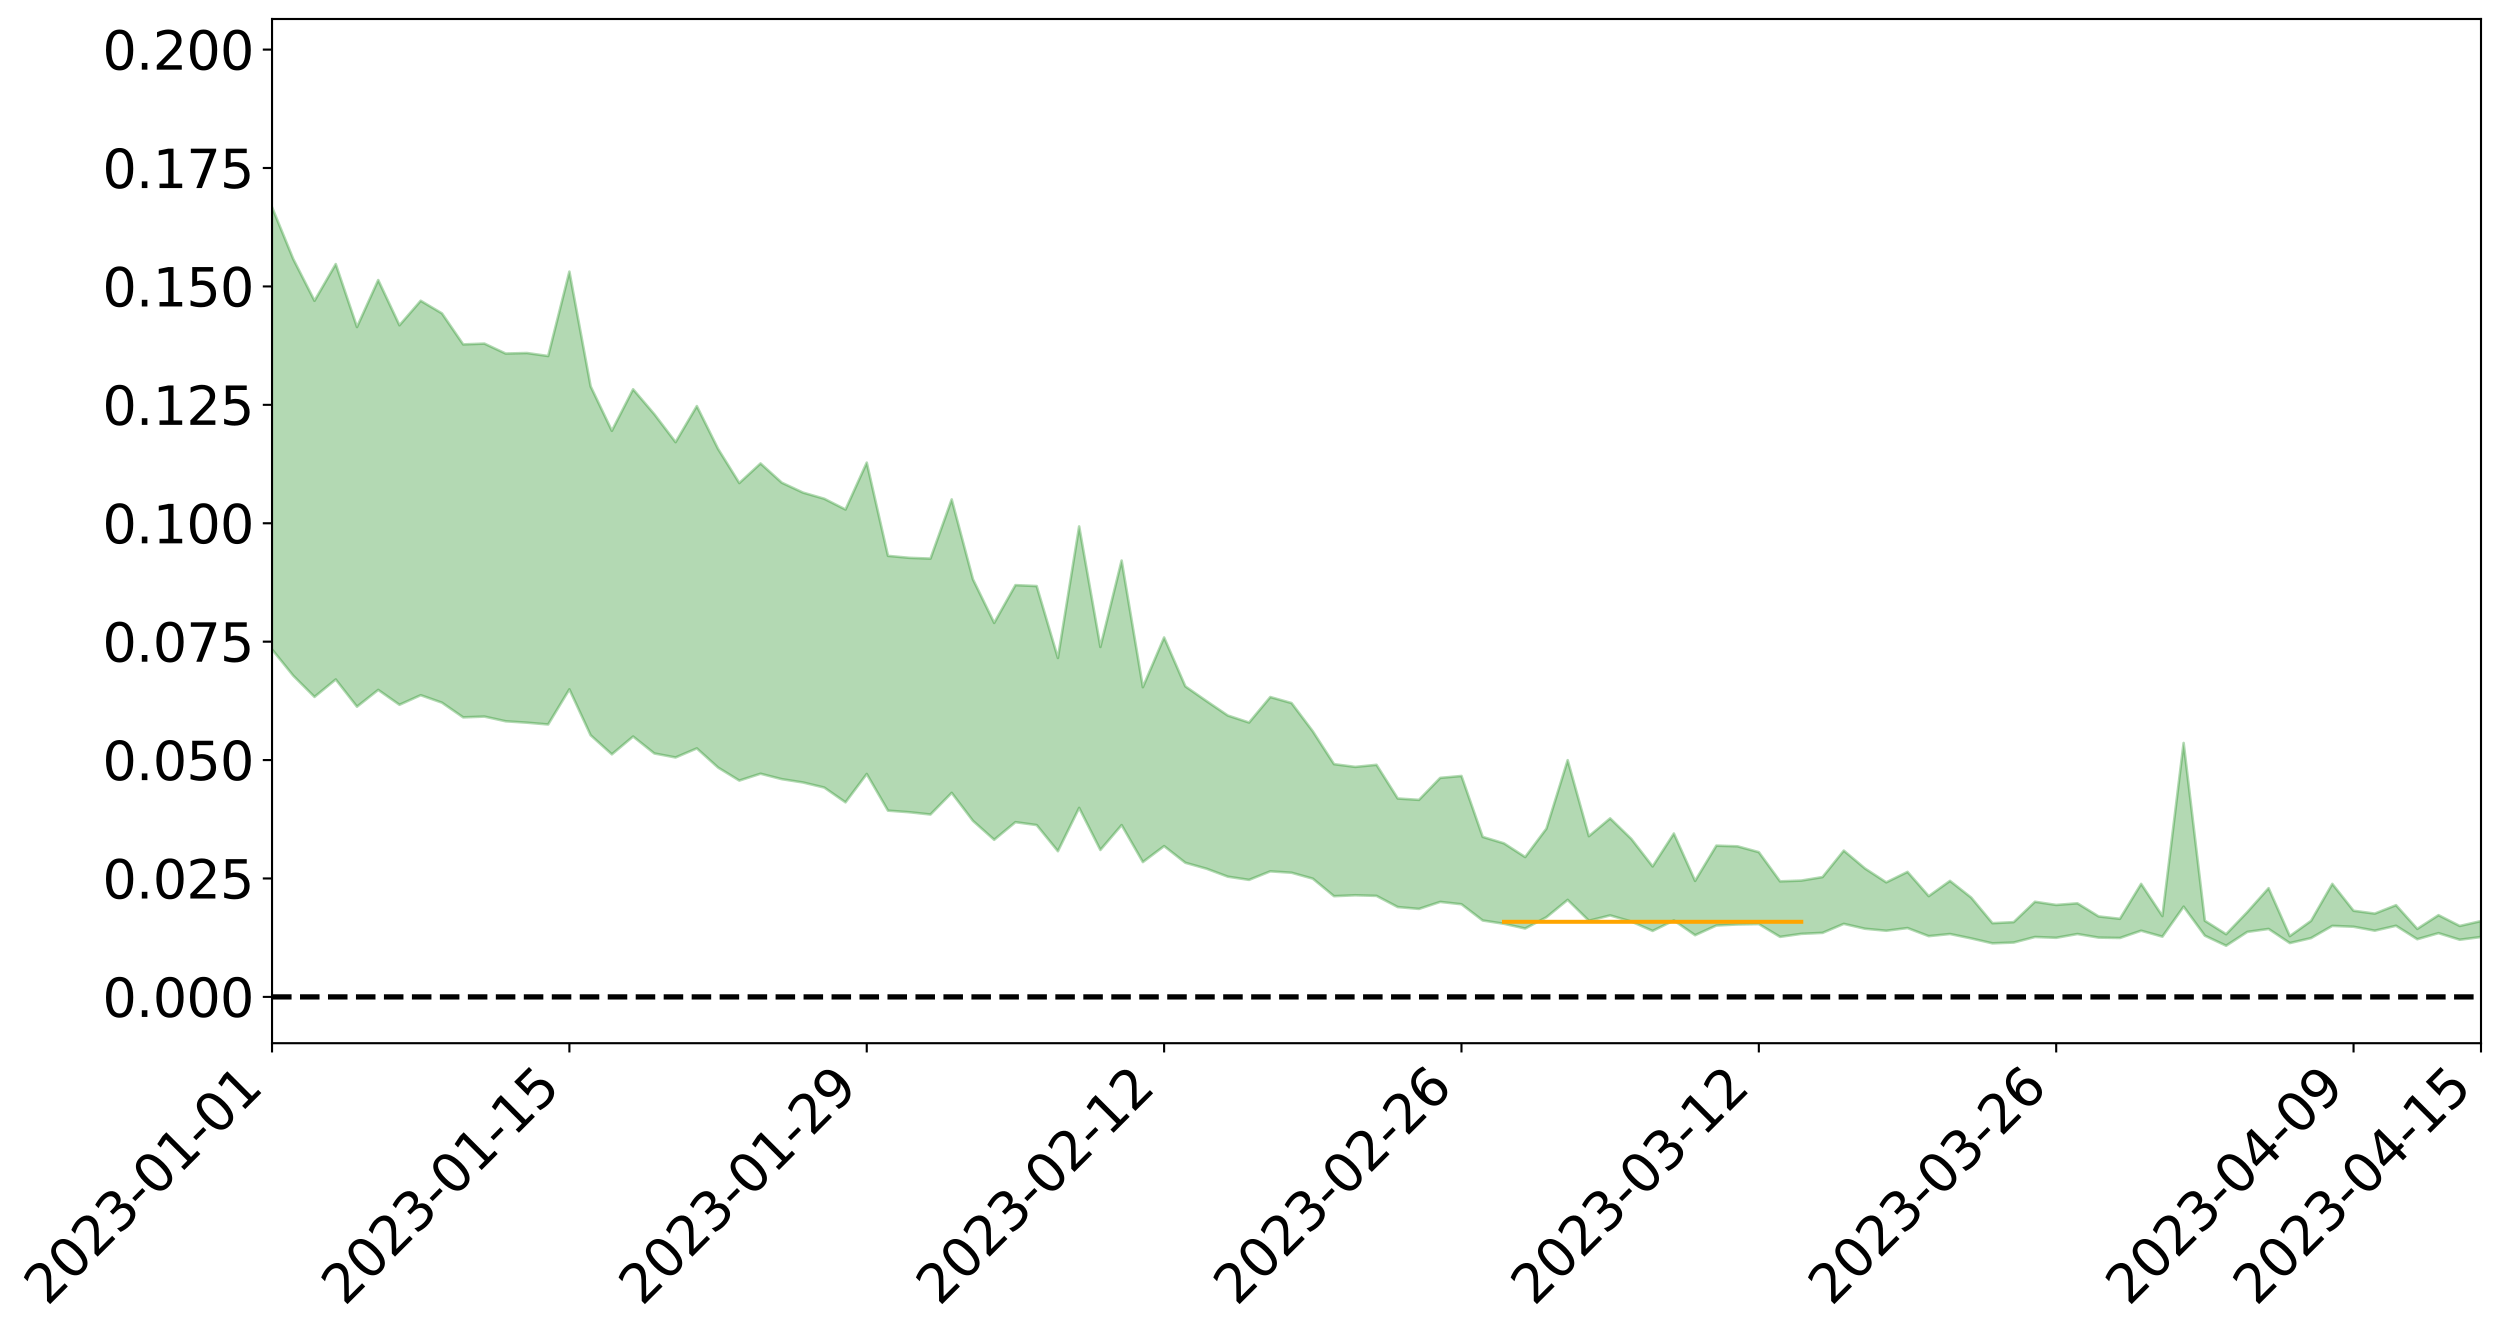 <?xml version="1.0" encoding="utf-8" standalone="no"?>
<!DOCTYPE svg PUBLIC "-//W3C//DTD SVG 1.1//EN"
  "http://www.w3.org/Graphics/SVG/1.1/DTD/svg11.dtd">
<svg xmlns:xlink="http://www.w3.org/1999/xlink" width="947.275pt" height="505.355pt" viewBox="0 0 947.275 505.355" xmlns="http://www.w3.org/2000/svg" version="1.1">
 <defs>
  <style type="text/css">*{stroke-linejoin: round; stroke-linecap: butt}</style>
 </defs>
 <g id="figure_1">
  <g id="patch_1">
   <path d="M 0 505.355 
L 947.275 505.355 
L 947.275 -0 
L 0 -0 
z
" style="fill: #ffffff"/>
  </g>
  <g id="axes_1">
   <g id="patch_2">
    <path d="M 103.075 395.28 
L 940.075 395.28 
L 940.075 7.2 
L 103.075 7.2 
z
" style="fill: #ffffff"/>
   </g>
   <g id="PolyCollection_1">
    <path d="M -4315.319 377.619 
L -4315.319 377.64 
L -4307.271 377.523 
L -4299.223 377.423 
L -4291.175 377.3 
L -4283.127 377.226 
L -4275.079 377.137 
L -4267.031 377.033 
L -4258.983 376.931 
L -4250.935 376.836 
L -4242.887 376.754 
L -4234.839 376.658 
L -4226.791 376.557 
L -4218.742 376.459 
L -4210.694 376.336 
L -4202.646 376.236 
L -4194.598 376.117 
L -4186.55 376.017 
L -4178.502 375.878 
L -4170.454 375.766 
L -4162.406 375.658 
L -4154.358 375.529 
L -4146.31 375.404 
L -4138.262 375.282 
L -4130.214 375.133 
L -4122.166 375.004 
L -4114.117 374.852 
L -4106.069 374.698 
L -4098.021 374.527 
L -4089.973 374.351 
L -4081.925 374.181 
L -4073.877 373.981 
L -4065.829 373.754 
L -4057.781 373.555 
L -4049.733 373.328 
L -4041.685 373.067 
L -4033.637 372.826 
L -4025.589 372.542 
L -4017.541 372.254 
L -4009.492 371.958 
L -4001.444 371.645 
L -3993.396 371.297 
L -3985.348 370.927 
L -3977.3 370.534 
L -3969.252 370.158 
L -3961.204 369.712 
L -3953.156 369.292 
L -3945.108 368.844 
L -3937.06 368.396 
L -3929.012 367.912 
L -3920.964 367.385 
L -3912.916 366.904 
L -3904.867 366.364 
L -3896.819 365.804 
L -3888.771 365.259 
L -3880.723 364.721 
L -3872.675 364.134 
L -3864.627 363.541 
L -3856.579 362.95 
L -3848.531 362.334 
L -3840.483 361.71 
L -3832.435 361.09 
L -3824.387 360.447 
L -3816.339 359.804 
L -3808.291 359.173 
L -3800.242 358.514 
L -3792.194 357.804 
L -3784.146 357.119 
L -3776.098 356.436 
L -3768.05 355.766 
L -3760.002 355.065 
L -3751.954 354.382 
L -3743.906 353.685 
L -3735.858 353.063 
L -3727.81 352.317 
L -3719.762 351.679 
L -3711.714 350.973 
L -3703.666 350.303 
L -3695.617 349.595 
L -3687.569 348.972 
L -3679.521 348.254 
L -3671.473 347.582 
L -3663.425 346.952 
L -3655.377 346.265 
L -3647.329 345.628 
L -3639.281 344.958 
L -3631.233 344.273 
L -3623.185 343.615 
L -3615.137 342.985 
L -3607.089 342.3 
L -3599.041 341.644 
L -3590.992 340.971 
L -3582.944 340.315 
L -3574.896 339.683 
L -3566.848 339.031 
L -3558.8 338.372 
L -3550.752 337.783 
L -3542.704 337.107 
L -3534.656 336.462 
L -3526.608 335.827 
L -3518.56 335.19 
L -3510.512 334.555 
L -3502.464 333.909 
L -3494.416 333.295 
L -3486.367 332.654 
L -3478.319 331.995 
L -3470.271 331.327 
L -3462.223 330.651 
L -3454.175 330.021 
L -3446.127 329.323 
L -3438.079 328.576 
L -3430.031 327.877 
L -3421.983 327.138 
L -3413.935 326.387 
L -3405.887 325.591 
L -3397.839 324.781 
L -3389.791 324.032 
L -3381.742 323.172 
L -3373.694 322.357 
L -3365.646 321.478 
L -3357.598 320.674 
L -3349.55 319.722 
L -3341.502 318.79 
L -3333.454 317.887 
L -3325.406 316.967 
L -3317.358 316.019 
L -3309.31 315.026 
L -3301.262 314.1 
L -3293.214 313.032 
L -3285.166 312.101 
L -3277.117 311.002 
L -3269.069 309.941 
L -3261.021 308.906 
L -3252.973 307.917 
L -3244.925 306.755 
L -3236.877 305.711 
L -3228.829 304.369 
L -3220.781 303.225 
L -3212.733 302.164 
L -3204.685 300.959 
L -3196.637 299.724 
L -3188.589 298.292 
L -3180.541 296.956 
L -3172.492 295.856 
L -3164.444 294.074 
L -3156.396 292.661 
L -3148.348 291.218 
L -3140.3 289.721 
L -3132.252 288.009 
L -3124.204 286.407 
L -3116.156 285.223 
L -3108.108 283.692 
L -3100.06 281.124 
L -3092.012 278.984 
L -3083.964 277.434 
L -3075.916 275.251 
L -3067.867 273.464 
L -3059.819 271.926 
L -3051.771 269.536 
L -3043.723 266.805 
L -3035.675 264.979 
L -3027.627 263.859 
L -3019.579 261.604 
L -3011.531 260.67 
L -3003.483 259.093 
L -2995.435 256.642 
L -2987.387 256.336 
L -2979.339 256.935 
L -2971.291 258.914 
L -2963.242 256.664 
L -2955.194 261.436 
L -2947.146 262.565 
L -2939.098 256.358 
L -2931.05 258.219 
L -2923.002 261.075 
L -2914.954 259.495 
L -2906.906 259.214 
L -2898.858 271.208 
L -2890.81 288.22 
L -2882.762 296.676 
L -2874.714 278.235 
L -2866.666 287.7 
L -2858.617 300.087 
L -2850.569 299.325 
L -2842.521 324.527 
L -2834.473 321.003 
L -2826.425 313.194 
L -2818.377 293.966 
L -2810.329 311.888 
L -2802.281 322.622 
L -2794.233 317.998 
L -2786.185 320.719 
L -2778.137 330.827 
L -2770.089 329.347 
L -2762.041 320.419 
L -2753.992 331.367 
L -2745.944 333.433 
L -2737.896 329.347 
L -2729.848 336.238 
L -2721.8 338.664 
L -2713.752 337.824 
L -2705.704 335.543 
L -2697.656 337.703 
L -2689.608 335.192 
L -2681.56 335.245 
L -2673.512 337.293 
L -2665.464 335.068 
L -2657.416 335.991 
L -2649.367 335.897 
L -2641.319 334.068 
L -2633.271 334.532 
L -2625.223 331.966 
L -2617.175 331.978 
L -2609.127 332.501 
L -2601.079 332.392 
L -2593.031 331.067 
L -2584.983 329.915 
L -2576.935 329.519 
L -2568.887 328.265 
L -2560.839 327.951 
L -2552.791 327.604 
L -2544.742 325.781 
L -2536.694 326.444 
L -2528.646 325.2 
L -2520.598 324.593 
L -2512.55 324.501 
L -2504.502 323.289 
L -2496.454 322.901 
L -2488.406 323.159 
L -2480.358 323.655 
L -2472.31 321.764 
L -2464.262 321.36 
L -2456.214 320.675 
L -2448.166 323.67 
L -2440.117 323.654 
L -2432.069 324.762 
L -2424.021 321.73 
L -2415.973 319.831 
L -2407.925 320.329 
L -2399.877 322.293 
L -2391.829 322.564 
L -2383.781 318.92 
L -2375.733 321.875 
L -2367.685 321.058 
L -2359.637 320.503 
L -2351.589 318.795 
L -2343.541 320.086 
L -2335.492 319.234 
L -2327.444 319.94 
L -2319.396 318.819 
L -2311.348 317.923 
L -2303.3 316.348 
L -2295.252 315.57 
L -2287.204 314.857 
L -2279.156 313.896 
L -2271.108 313.652 
L -2263.06 312.764 
L -2255.012 311.817 
L -2246.964 309.379 
L -2238.916 307.517 
L -2230.867 306.66 
L -2222.819 304.632 
L -2214.771 304.204 
L -2206.723 302.427 
L -2198.675 299.827 
L -2190.627 297.653 
L -2182.579 296.003 
L -2174.531 293.313 
L -2166.483 291.655 
L -2158.435 289.258 
L -2150.387 287.138 
L -2142.339 284.479 
L -2134.291 282.285 
L -2126.242 279.311 
L -2118.194 276.966 
L -2110.146 274.42 
L -2102.098 271.15 
L -2094.05 268.165 
L -2086.002 265.942 
L -2077.954 263.384 
L -2069.906 260.19 
L -2061.858 257.664 
L -2053.81 254.586 
L -2045.762 250.16 
L -2037.714 248.405 
L -2029.666 244.823 
L -2021.617 242.03 
L -2013.569 238.875 
L -2005.521 235.41 
L -1997.473 231.864 
L -1989.425 228.632 
L -1981.377 224.263 
L -1973.329 221.702 
L -1965.281 217.634 
L -1957.233 215.065 
L -1949.185 210.903 
L -1941.137 206.869 
L -1933.089 203.201 
L -1925.041 200.289 
L -1916.992 195.476 
L -1908.944 192.231 
L -1900.896 188.154 
L -1892.848 184.848 
L -1884.8 180.542 
L -1876.752 176.772 
L -1868.704 176.342 
L -1860.656 168.882 
L -1852.608 167.755 
L -1844.56 163.235 
L -1836.512 160.124 
L -1828.464 156.448 
L -1820.416 152.519 
L -1812.367 148.962 
L -1804.319 145.522 
L -1796.271 142.275 
L -1788.223 139.004 
L -1780.175 141.352 
L -1772.127 131.851 
L -1764.079 129.394 
L -1756.031 136.95 
L -1747.983 125.479 
L -1739.935 127.206 
L -1731.887 125.787 
L -1723.839 119.714 
L -1715.791 120.527 
L -1707.742 126.05 
L -1699.694 121.629 
L -1691.646 119.476 
L -1683.598 122.875 
L -1675.55 121.508 
L -1667.502 123.698 
L -1659.454 126.97 
L -1651.406 131.928 
L -1643.358 144.818 
L -1635.31 141.506 
L -1627.262 148.345 
L -1619.214 153.946 
L -1611.166 156.804 
L -1603.117 164.005 
L -1595.069 168.442 
L -1587.021 159.062 
L -1578.973 167.448 
L -1570.925 178.918 
L -1562.877 184.516 
L -1554.829 187.602 
L -1546.781 207.055 
L -1538.733 208.438 
L -1530.685 213.586 
L -1522.637 211.932 
L -1514.589 228.3 
L -1506.541 222.928 
L -1498.492 219.775 
L -1490.444 233.715 
L -1482.396 243.542 
L -1474.348 242.412 
L -1466.3 248.138 
L -1458.252 249.819 
L -1450.204 249.91 
L -1442.156 249.631 
L -1434.108 252.668 
L -1426.06 254.257 
L -1418.012 264.285 
L -1409.964 258.699 
L -1401.916 267.383 
L -1393.867 265.047 
L -1385.819 263.518 
L -1377.771 266.838 
L -1369.723 269.758 
L -1361.675 265.317 
L -1353.627 267.005 
L -1345.579 266.796 
L -1337.531 271.332 
L -1329.483 268.554 
L -1321.435 267.056 
L -1313.387 268.078 
L -1305.339 270.035 
L -1297.291 268.467 
L -1289.242 265.705 
L -1281.194 266.581 
L -1273.146 262.579 
L -1265.098 262.494 
L -1257.05 267.856 
L -1249.002 267.009 
L -1240.954 263.187 
L -1232.906 261.839 
L -1224.858 261.673 
L -1216.81 257.553 
L -1208.762 257.844 
L -1200.714 257.246 
L -1192.666 255.896 
L -1184.617 254.336 
L -1176.569 251.532 
L -1168.521 252.23 
L -1160.473 250.142 
L -1152.425 249.21 
L -1144.377 247.816 
L -1136.329 247.311 
L -1128.281 245.026 
L -1120.233 241.38 
L -1112.185 240.672 
L -1104.137 237.618 
L -1096.089 233.476 
L -1088.041 235.584 
L -1079.992 230.157 
L -1071.944 231.706 
L -1063.896 230.284 
L -1055.848 230.156 
L -1047.8 226.538 
L -1039.752 225.862 
L -1031.704 224.972 
L -1023.656 220.629 
L -1015.608 221.204 
L -1007.56 220.463 
L -999.512 219.919 
L -991.464 217.676 
L -983.416 218.189 
L -975.367 215.911 
L -967.319 213.736 
L -959.271 210.51 
L -951.223 209.266 
L -943.175 208.346 
L -935.127 206.029 
L -927.079 206.041 
L -919.031 204.774 
L -910.983 202.704 
L -902.935 202.511 
L -894.887 200.218 
L -886.839 201.67 
L -878.791 200.013 
L -870.742 199.853 
L -862.694 197.096 
L -854.646 193.42 
L -846.598 196.157 
L -838.55 195.861 
L -830.502 194.541 
L -822.454 193.187 
L -814.406 190.595 
L -806.358 189.878 
L -798.31 188.387 
L -790.262 188.429 
L -782.214 187.778 
L -774.166 185.332 
L -766.117 181.926 
L -758.069 186.023 
L -750.021 184.878 
L -741.973 181.976 
L -733.925 183.608 
L -725.877 178.53 
L -717.829 179.015 
L -709.781 179.214 
L -701.733 175.739 
L -693.685 181.346 
L -685.637 175.501 
L -677.589 172.477 
L -669.541 176.111 
L -661.492 177.019 
L -653.444 175.092 
L -645.396 176.449 
L -637.348 173.72 
L -629.3 178.749 
L -621.252 176.057 
L -613.204 177.025 
L -605.156 173.445 
L -597.108 170.23 
L -589.06 174.136 
L -581.012 181.21 
L -572.964 172.988 
L -564.916 173.367 
L -556.867 170.251 
L -548.819 171.622 
L -540.771 171.149 
L -532.723 169.199 
L -524.675 168.432 
L -516.627 171.856 
L -508.579 169.988 
L -500.531 173.117 
L -492.483 173.665 
L -484.435 164.374 
L -476.387 168.158 
L -468.339 168.448 
L -460.291 169.067 
L -452.242 169.621 
L -444.194 175.535 
L -436.146 177.895 
L -428.098 177.625 
L -420.05 184.152 
L -412.002 194.967 
L -403.954 182.096 
L -395.906 181.95 
L -387.858 182.227 
L -379.81 186.514 
L -371.762 187.502 
L -363.714 187.48 
L -355.666 196.795 
L -347.617 200.232 
L -339.569 189.653 
L -331.521 199.242 
L -323.473 194.526 
L -315.425 191.597 
L -307.377 203.255 
L -299.329 200.956 
L -291.281 208.498 
L -283.233 206.232 
L -275.185 201.177 
L -267.137 205.918 
L -259.089 205.959 
L -251.041 210.637 
L -242.992 207.77 
L -234.944 215.456 
L -226.896 210.025 
L -218.848 214.112 
L -210.8 213.346 
L -202.752 217.841 
L -194.704 210.74 
L -186.656 218.459 
L -178.608 218.094 
L -170.56 223.393 
L -162.512 226.223 
L -154.464 226.313 
L -146.416 225.037 
L -138.367 228.472 
L -130.319 231.058 
L -122.271 228.871 
L -114.223 228.094 
L -106.175 231.118 
L -98.127 233.876 
L -90.079 229.291 
L -82.031 226.669 
L -73.983 237.368 
L -65.935 242.264 
L -57.887 231.434 
L -49.839 234.691 
L -41.791 236.344 
L -33.742 237.172 
L -25.694 242.685 
L -17.646 242.03 
L -9.598 239.842 
L -1.55 242.26 
L 6.498 242.942 
L 14.546 237.12 
L 22.594 240.121 
L 30.642 238.328 
L 38.69 246.484 
L 46.738 256.521 
L 54.786 255.136 
L 62.834 247.256 
L 70.883 246.443 
L 78.931 247.566 
L 86.979 247.985 
L 95.027 255.458 
L 103.075 246.065 
L 111.123 256.034 
L 119.171 264.06 
L 127.219 257.456 
L 135.267 267.769 
L 143.315 261.41 
L 151.363 267.048 
L 159.411 263.417 
L 167.459 266.245 
L 175.508 271.815 
L 183.556 271.514 
L 191.604 273.295 
L 199.652 273.824 
L 207.7 274.505 
L 215.748 261.193 
L 223.796 278.579 
L 231.844 285.822 
L 239.892 279.072 
L 247.94 285.486 
L 255.988 287.009 
L 264.036 283.57 
L 272.084 290.828 
L 280.133 295.766 
L 288.181 293.169 
L 296.229 295.229 
L 304.277 296.486 
L 312.325 298.413 
L 320.373 304.01 
L 328.421 293.272 
L 336.469 307.155 
L 344.517 307.75 
L 352.565 308.618 
L 360.613 300.427 
L 368.661 311.028 
L 376.709 318.195 
L 384.758 311.527 
L 392.806 312.625 
L 400.854 322.525 
L 408.902 306.119 
L 416.95 322.055 
L 424.998 312.634 
L 433.046 326.642 
L 441.094 320.599 
L 449.142 326.911 
L 457.19 329.17 
L 465.238 332.179 
L 473.286 333.394 
L 481.334 330.16 
L 489.383 330.68 
L 497.431 332.925 
L 505.479 339.572 
L 513.527 339.225 
L 521.575 339.455 
L 529.623 343.687 
L 537.671 344.389 
L 545.719 341.737 
L 553.767 342.63 
L 561.815 348.777 
L 569.863 350.02 
L 577.911 351.819 
L 585.959 347.548 
L 594.008 340.973 
L 602.056 348.881 
L 610.104 346.852 
L 618.152 349.187 
L 626.2 352.735 
L 634.248 348.766 
L 642.296 354.358 
L 650.344 350.679 
L 658.392 350.284 
L 666.44 350.136 
L 674.488 354.985 
L 682.536 353.846 
L 690.584 353.47 
L 698.633 350.055 
L 706.681 351.91 
L 714.729 352.661 
L 722.777 351.646 
L 730.825 354.713 
L 738.873 353.906 
L 746.921 355.577 
L 754.969 357.436 
L 763.017 357.134 
L 771.065 355.032 
L 779.113 355.338 
L 787.161 353.91 
L 795.209 355.265 
L 803.258 355.411 
L 811.306 352.652 
L 819.354 354.912 
L 827.402 343.544 
L 835.45 354.541 
L 843.498 358.343 
L 851.546 353.101 
L 859.594 351.985 
L 867.642 357.331 
L 875.69 355.453 
L 883.738 350.825 
L 891.786 351.154 
L 899.834 352.637 
L 907.883 350.783 
L 915.931 355.88 
L 923.979 353.58 
L 932.027 356.077 
L 940.075 355.042 
L 940.075 349.013 
L 940.075 349.013 
L 932.027 350.855 
L 923.979 346.767 
L 915.931 351.96 
L 907.883 342.984 
L 899.834 346.168 
L 891.786 345.093 
L 883.738 334.91 
L 875.69 348.926 
L 867.642 354.704 
L 859.594 336.542 
L 851.546 345.579 
L 843.498 353.979 
L 835.45 348.888 
L 827.402 281.524 
L 819.354 347.093 
L 811.306 334.915 
L 803.258 348.141 
L 795.209 347.247 
L 787.161 342.276 
L 779.113 342.891 
L 771.065 341.687 
L 763.017 349.407 
L 754.969 349.805 
L 746.921 340.115 
L 738.873 333.782 
L 730.825 339.55 
L 722.777 330.371 
L 714.729 334.331 
L 706.681 329.083 
L 698.633 322.309 
L 690.584 332.335 
L 682.536 333.666 
L 674.488 333.954 
L 666.44 322.888 
L 658.392 320.682 
L 650.344 320.427 
L 642.296 333.774 
L 634.248 315.834 
L 626.2 328.3 
L 618.152 317.899 
L 610.104 310.093 
L 602.056 316.841 
L 594.008 288.047 
L 585.959 313.969 
L 577.911 324.748 
L 569.863 319.549 
L 561.815 317.111 
L 553.767 294.028 
L 545.719 294.748 
L 537.671 303.079 
L 529.623 302.56 
L 521.575 289.8 
L 513.527 290.589 
L 505.479 289.551 
L 497.431 277.095 
L 489.383 266.393 
L 481.334 264.124 
L 473.286 273.78 
L 465.238 271.124 
L 457.19 265.665 
L 449.142 260.07 
L 441.094 241.558 
L 433.046 260.379 
L 424.998 212.406 
L 416.95 245.136 
L 408.902 199.479 
L 400.854 249.314 
L 392.806 222.061 
L 384.758 221.715 
L 376.709 236.024 
L 368.661 219.505 
L 360.613 189.24 
L 352.565 211.661 
L 344.517 211.364 
L 336.469 210.621 
L 328.421 175.301 
L 320.373 193.062 
L 312.325 188.981 
L 304.277 186.652 
L 296.229 182.89 
L 288.181 175.609 
L 280.133 183.031 
L 272.084 170.084 
L 264.036 153.877 
L 255.988 167.542 
L 247.94 156.949 
L 239.892 147.507 
L 231.844 163.234 
L 223.796 146.382 
L 215.748 102.925 
L 207.7 134.901 
L 199.652 133.762 
L 191.604 133.962 
L 183.556 130.196 
L 175.508 130.497 
L 167.459 118.74 
L 159.411 113.963 
L 151.363 123.255 
L 143.315 106.126 
L 135.267 123.909 
L 127.219 100.067 
L 119.171 113.971 
L 111.123 98.151 
L 103.075 78.521 
L 95.027 96.818 
L 86.979 79.631 
L 78.931 80.968 
L 70.883 80.357 
L 62.834 82.186 
L 54.786 98.696 
L 46.738 102.731 
L 38.69 83.232 
L 30.642 63.258 
L 22.594 69.056 
L 14.546 65.161 
L 6.498 77.96 
L -1.55 76.822 
L -9.598 71.914 
L -17.646 78.668 
L -25.694 78.331 
L -33.742 68.29 
L -41.791 69.727 
L -49.839 65.973 
L -57.887 61.305 
L -65.935 84.616 
L -73.983 71.826 
L -82.031 54.252 
L -90.079 63.014 
L -98.127 70.876 
L -106.175 66.077 
L -114.223 62.454 
L -122.271 65.742 
L -130.319 74.065 
L -138.367 65.606 
L -146.416 62.674 
L -154.464 66.517 
L -162.512 61.331 
L -170.56 63.374 
L -178.608 52.673 
L -186.656 56.973 
L -194.704 43.873 
L -202.752 55.74 
L -210.8 50.63 
L -218.848 54.183 
L -226.896 50.847 
L -234.944 58.236 
L -242.992 46.562 
L -251.041 54.478 
L -259.089 47.26 
L -267.137 49.102 
L -275.185 43.544 
L -283.233 47.071 
L -291.281 56.011 
L -299.329 48.15 
L -307.377 50.574 
L -315.425 34.731 
L -323.473 42.674 
L -331.521 46.921 
L -339.569 34.838 
L -347.617 49.267 
L -355.666 50.818 
L -363.714 35.439 
L -371.762 36.204 
L -379.81 35.581 
L -387.858 30.376 
L -395.906 34.826 
L -403.954 33.924 
L -412.002 53.072 
L -420.05 40.774 
L -428.098 31.855 
L -436.146 32.684 
L -444.194 30.496 
L -452.242 25.384 
L -460.291 28.052 
L -468.339 24.84 
L -476.387 29.823 
L -484.435 24.877 
L -492.483 36.156 
L -500.531 38.241 
L -508.579 36.458 
L -516.627 39.487 
L -524.675 36.103 
L -532.723 39.92 
L -540.771 42.415 
L -548.819 48.052 
L -556.867 44.7 
L -564.916 50.925 
L -572.964 50.451 
L -581.012 61.5 
L -589.06 55.096 
L -597.108 51.972 
L -605.156 57.036 
L -613.204 59.655 
L -621.252 60.402 
L -629.3 67.01 
L -637.348 62.365 
L -645.396 66.971 
L -653.444 65.566 
L -661.492 67.066 
L -669.541 65.849 
L -677.589 63.816 
L -685.637 69.161 
L -693.685 76.1 
L -701.733 70.019 
L -709.781 74.266 
L -717.829 73.106 
L -725.877 75.731 
L -733.925 81.176 
L -741.973 79.956 
L -750.021 84.451 
L -758.069 85.975 
L -766.117 81.891 
L -774.166 85.016 
L -782.214 88.443 
L -790.262 89.963 
L -798.31 90.281 
L -806.358 92.838 
L -814.406 92.939 
L -822.454 96.513 
L -830.502 97.817 
L -838.55 98.951 
L -846.598 100.08 
L -854.646 94.907 
L -862.694 101.502 
L -870.742 104.386 
L -878.791 104.094 
L -886.839 104.695 
L -894.887 105.129 
L -902.935 107.321 
L -910.983 107.114 
L -919.031 110.202 
L -927.079 111.522 
L -935.127 111.243 
L -943.175 112.596 
L -951.223 114.296 
L -959.271 116.042 
L -967.319 121.093 
L -975.367 122.549 
L -983.416 125.178 
L -991.464 124.368 
L -999.512 126.912 
L -1007.56 127.474 
L -1015.608 128.499 
L -1023.656 126.457 
L -1031.704 133.44 
L -1039.752 134.385 
L -1047.8 135.191 
L -1055.848 139.54 
L -1063.896 139.638 
L -1071.944 141.67 
L -1079.992 140.039 
L -1088.041 145.898 
L -1096.089 144.673 
L -1104.137 150.34 
L -1112.185 154.487 
L -1120.233 155.971 
L -1128.281 161.08 
L -1136.329 165.163 
L -1144.377 165.435 
L -1152.425 168.096 
L -1160.473 169.142 
L -1168.521 172.498 
L -1176.569 172.038 
L -1184.617 176.547 
L -1192.666 180.011 
L -1200.714 182.217 
L -1208.762 183.68 
L -1216.81 184.911 
L -1224.858 189.722 
L -1232.906 191.135 
L -1240.954 194.241 
L -1249.002 198.641 
L -1257.05 200.281 
L -1265.098 197.007 
L -1273.146 198.447 
L -1281.194 203.208 
L -1289.242 204.053 
L -1297.291 207.42 
L -1305.339 209.938 
L -1313.387 209.062 
L -1321.435 210.716 
L -1329.483 212.706 
L -1337.531 216.037 
L -1345.579 212.957 
L -1353.627 214.709 
L -1361.675 215.004 
L -1369.723 219.595 
L -1377.771 219.339 
L -1385.819 217.219 
L -1393.867 219.776 
L -1401.916 222.397 
L -1409.964 216.454 
L -1418.012 222.407 
L -1426.06 215.374 
L -1434.108 215.314 
L -1442.156 214.116 
L -1450.204 216.087 
L -1458.252 216.829 
L -1466.3 216.013 
L -1474.348 212.189 
L -1482.396 214.88 
L -1490.444 206.155 
L -1498.492 196.652 
L -1506.541 199.371 
L -1514.589 204.442 
L -1522.637 192.075 
L -1530.685 192.933 
L -1538.733 190.205 
L -1546.781 189.668 
L -1554.829 174.133 
L -1562.877 172.773 
L -1570.925 166.934 
L -1578.973 153.838 
L -1587.021 143.798 
L -1595.069 154.773 
L -1603.117 149.559 
L -1611.166 140.72 
L -1619.214 137.054 
L -1627.262 130.52 
L -1635.31 121.987 
L -1643.358 125.728 
L -1651.406 110.33 
L -1659.454 102.796 
L -1667.502 99.175 
L -1675.55 96.3 
L -1683.598 98.098 
L -1691.646 94.397 
L -1699.694 97.675 
L -1707.742 102.33 
L -1715.791 95.115 
L -1723.839 94.511 
L -1731.887 101.667 
L -1739.935 103.397 
L -1747.983 100.843 
L -1756.031 115.46 
L -1764.079 105.515 
L -1772.127 109.15 
L -1780.175 120.338 
L -1788.223 117.47 
L -1796.271 121.709 
L -1804.319 125.528 
L -1812.367 129.98 
L -1820.416 134.224 
L -1828.464 139.002 
L -1836.512 143.432 
L -1844.56 147.084 
L -1852.608 152.783 
L -1860.656 154.275 
L -1868.704 163.263 
L -1876.752 163.78 
L -1884.8 168.345 
L -1892.848 173.647 
L -1900.896 177.631 
L -1908.944 182.705 
L -1916.992 186.361 
L -1925.041 191.914 
L -1933.089 195.303 
L -1941.137 198.756 
L -1949.185 202.649 
L -1957.233 206.622 
L -1965.281 209.024 
L -1973.329 212.862 
L -1981.377 215.464 
L -1989.425 219.415 
L -1997.473 222.469 
L -2005.521 225.506 
L -2013.569 228.874 
L -2021.617 231.856 
L -2029.666 234.387 
L -2037.714 237.679 
L -2045.762 239.331 
L -2053.81 243.407 
L -2061.858 246.146 
L -2069.906 248.555 
L -2077.954 251.51 
L -2086.002 253.301 
L -2094.05 255.917 
L -2102.098 258.602 
L -2110.146 261.564 
L -2118.194 263.819 
L -2126.242 266.04 
L -2134.291 268.467 
L -2142.339 270.801 
L -2150.387 273.319 
L -2158.435 275.32 
L -2166.483 277.504 
L -2174.531 279.278 
L -2182.579 281.763 
L -2190.627 283.541 
L -2198.675 285.566 
L -2206.723 288.103 
L -2214.771 289.842 
L -2222.819 290.313 
L -2230.867 292.395 
L -2238.916 293.437 
L -2246.964 295.446 
L -2255.012 297.794 
L -2263.06 298.98 
L -2271.108 300.09 
L -2279.156 300.276 
L -2287.204 301.449 
L -2295.252 302.133 
L -2303.3 302.876 
L -2311.348 304.556 
L -2319.396 305.519 
L -2327.444 306.921 
L -2335.492 306.07 
L -2343.541 306.832 
L -2351.589 305.525 
L -2359.637 307.497 
L -2367.685 307.778 
L -2375.733 309.22 
L -2383.781 306.103 
L -2391.829 309.858 
L -2399.877 309.554 
L -2407.925 307.402 
L -2415.973 306.865 
L -2424.021 308.817 
L -2432.069 312.182 
L -2440.117 310.89 
L -2448.166 310.837 
L -2456.214 307.48 
L -2464.262 307.465 
L -2472.31 308.463 
L -2480.358 310.555 
L -2488.406 309.909 
L -2496.454 309.512 
L -2504.502 309.871 
L -2512.55 311.17 
L -2520.598 310.91 
L -2528.646 311.746 
L -2536.694 313.116 
L -2544.742 312.212 
L -2552.791 314.184 
L -2560.839 314.519 
L -2568.887 314.79 
L -2576.935 316.052 
L -2584.983 316.397 
L -2593.031 317.792 
L -2601.079 319.312 
L -2609.127 319.373 
L -2617.175 318.812 
L -2625.223 318.42 
L -2633.271 321.593 
L -2641.319 321.086 
L -2649.367 323.228 
L -2657.416 323.301 
L -2665.464 322.525 
L -2673.512 324.64 
L -2681.56 322.731 
L -2689.608 322.857 
L -2697.656 325.528 
L -2705.704 323.647 
L -2713.752 326.165 
L -2721.8 326.983 
L -2729.848 324.886 
L -2737.896 318.184 
L -2745.944 322.474 
L -2753.992 320.417 
L -2762.041 310.431 
L -2770.089 318.919 
L -2778.137 320.649 
L -2786.185 311.397 
L -2794.233 308.838 
L -2802.281 313.746 
L -2810.329 303.207 
L -2818.377 284.442 
L -2826.425 304.958 
L -2834.473 312.945 
L -2842.521 316.657 
L -2850.569 291.103 
L -2858.617 292.09 
L -2866.666 279.331 
L -2874.714 269.496 
L -2882.762 289.152 
L -2890.81 280.554 
L -2898.858 262.953 
L -2906.906 250.614 
L -2914.954 251.229 
L -2923.002 253.203 
L -2931.05 250.504 
L -2939.098 248.821 
L -2947.146 255.61 
L -2955.194 254.634 
L -2963.242 249.933 
L -2971.291 252.54 
L -2979.339 250.509 
L -2987.387 249.636 
L -2995.435 249.623 
L -3003.483 252.179 
L -3011.531 253.608 
L -3019.579 254.367 
L -3027.627 256.553 
L -3035.675 257.501 
L -3043.723 259.255 
L -3051.771 262.123 
L -3059.819 264.352 
L -3067.867 265.834 
L -3075.916 267.474 
L -3083.964 269.704 
L -3092.012 271.046 
L -3100.06 273.184 
L -3108.108 275.81 
L -3116.156 277.354 
L -3124.204 278.367 
L -3132.252 279.971 
L -3140.3 281.627 
L -3148.348 283.144 
L -3156.396 284.567 
L -3164.444 285.934 
L -3172.492 287.862 
L -3180.541 288.808 
L -3188.589 290.206 
L -3196.637 291.673 
L -3204.685 292.923 
L -3212.733 294.161 
L -3220.781 295.19 
L -3228.829 296.305 
L -3236.877 297.797 
L -3244.925 298.807 
L -3252.973 300.01 
L -3261.021 300.968 
L -3269.069 302.061 
L -3277.117 303.183 
L -3285.166 304.323 
L -3293.214 305.276 
L -3301.262 306.411 
L -3309.31 307.405 
L -3317.358 308.446 
L -3325.406 309.403 
L -3333.454 310.407 
L -3341.502 311.331 
L -3349.55 312.326 
L -3357.598 313.403 
L -3365.646 314.216 
L -3373.694 315.242 
L -3381.742 316.123 
L -3389.791 317.149 
L -3397.839 317.893 
L -3405.887 318.848 
L -3413.935 319.756 
L -3421.983 320.621 
L -3430.031 321.501 
L -3438.079 322.314 
L -3446.127 323.266 
L -3454.175 324.12 
L -3462.223 324.819 
L -3470.271 325.654 
L -3478.319 326.486 
L -3486.367 327.314 
L -3494.416 328.112 
L -3502.464 328.852 
L -3510.512 329.669 
L -3518.56 330.468 
L -3526.608 331.269 
L -3534.656 332.067 
L -3542.704 332.886 
L -3550.752 333.736 
L -3558.8 334.463 
L -3566.848 335.299 
L -3574.896 336.118 
L -3582.944 336.9 
L -3590.992 337.708 
L -3599.041 338.532 
L -3607.089 339.329 
L -3615.137 340.167 
L -3623.185 340.927 
L -3631.233 341.701 
L -3639.281 342.522 
L -3647.329 343.311 
L -3655.377 344.057 
L -3663.425 344.849 
L -3671.473 345.566 
L -3679.521 346.335 
L -3687.569 347.157 
L -3695.617 347.853 
L -3703.666 348.638 
L -3711.714 349.377 
L -3719.762 350.154 
L -3727.81 350.85 
L -3735.858 351.673 
L -3743.906 352.344 
L -3751.954 353.103 
L -3760.002 353.843 
L -3768.05 354.604 
L -3776.098 355.323 
L -3784.146 356.057 
L -3792.194 356.794 
L -3800.242 357.559 
L -3808.291 358.233 
L -3816.339 358.871 
L -3824.387 359.525 
L -3832.435 360.185 
L -3840.483 360.822 
L -3848.531 361.472 
L -3856.579 362.115 
L -3864.627 362.727 
L -3872.675 363.349 
L -3880.723 363.968 
L -3888.771 364.529 
L -3896.819 365.101 
L -3904.867 365.703 
L -3912.916 366.271 
L -3920.964 366.777 
L -3929.012 367.34 
L -3937.06 367.854 
L -3945.108 368.325 
L -3953.156 368.799 
L -3961.204 369.241 
L -3969.252 369.723 
L -3977.3 370.116 
L -3985.348 370.536 
L -3993.396 370.931 
L -4001.444 371.297 
L -4009.492 371.629 
L -4017.541 371.93 
L -4025.589 372.231 
L -4033.637 372.53 
L -4041.685 372.774 
L -4049.733 373.052 
L -4057.781 373.285 
L -4065.829 373.484 
L -4073.877 373.721 
L -4081.925 373.928 
L -4089.973 374.096 
L -4098.021 374.279 
L -4106.069 374.458 
L -4114.117 374.613 
L -4122.166 374.769 
L -4130.214 374.897 
L -4138.262 375.054 
L -4146.31 375.177 
L -4154.358 375.307 
L -4162.406 375.444 
L -4170.454 375.554 
L -4178.502 375.672 
L -4186.55 375.83 
L -4194.598 375.938 
L -4202.646 376.074 
L -4210.694 376.179 
L -4218.742 376.323 
L -4226.791 376.435 
L -4234.839 376.555 
L -4242.887 376.658 
L -4250.935 376.752 
L -4258.983 376.862 
L -4267.031 376.986 
L -4275.079 377.106 
L -4283.127 377.207 
L -4291.175 377.286 
L -4299.223 377.406 
L -4307.271 377.502 
L -4315.319 377.619 
z
" clip-path="url(#p266170e338)" style="fill: #008000; fill-opacity: 0.3; stroke: #008000; stroke-opacity: 0.3"/>
   </g>
   <g id="matplotlib.axis_1">
    <g id="xtick_1">
     <g id="line2d_1">
      <defs>
       <path id="m41e4703f77" d="M 0 0 
L 0 3.5 
" style="stroke: #000000; stroke-width: 0.8"/>
      </defs>
      <g>
       <use xlink:href="#m41e4703f77" x="103.075" y="395.28" style="stroke: #000000; stroke-width: 0.8"/>
      </g>
     </g>
     <g id="text_1">
      <!-- 2023-01-01 -->
      <g transform="translate(17.946 495.214) rotate(-45) scale(0.2 -0.2)">
       <defs>
        <path id="DejaVuSans-32" d="M 1228 531 
L 3431 531 
L 3431 0 
L 469 0 
L 469 531 
Q 828 903 1448 1529 
Q 2069 2156 2228 2338 
Q 2531 2678 2651 2914 
Q 2772 3150 2772 3378 
Q 2772 3750 2511 3984 
Q 2250 4219 1831 4219 
Q 1534 4219 1204 4116 
Q 875 4013 500 3803 
L 500 4441 
Q 881 4594 1212 4672 
Q 1544 4750 1819 4750 
Q 2544 4750 2975 4387 
Q 3406 4025 3406 3419 
Q 3406 3131 3298 2873 
Q 3191 2616 2906 2266 
Q 2828 2175 2409 1742 
Q 1991 1309 1228 531 
z
" transform="scale(0.016)"/>
        <path id="DejaVuSans-30" d="M 2034 4250 
Q 1547 4250 1301 3770 
Q 1056 3291 1056 2328 
Q 1056 1369 1301 889 
Q 1547 409 2034 409 
Q 2525 409 2770 889 
Q 3016 1369 3016 2328 
Q 3016 3291 2770 3770 
Q 2525 4250 2034 4250 
z
M 2034 4750 
Q 2819 4750 3233 4129 
Q 3647 3509 3647 2328 
Q 3647 1150 3233 529 
Q 2819 -91 2034 -91 
Q 1250 -91 836 529 
Q 422 1150 422 2328 
Q 422 3509 836 4129 
Q 1250 4750 2034 4750 
z
" transform="scale(0.016)"/>
        <path id="DejaVuSans-33" d="M 2597 2516 
Q 3050 2419 3304 2112 
Q 3559 1806 3559 1356 
Q 3559 666 3084 287 
Q 2609 -91 1734 -91 
Q 1441 -91 1130 -33 
Q 819 25 488 141 
L 488 750 
Q 750 597 1062 519 
Q 1375 441 1716 441 
Q 2309 441 2620 675 
Q 2931 909 2931 1356 
Q 2931 1769 2642 2001 
Q 2353 2234 1838 2234 
L 1294 2234 
L 1294 2753 
L 1863 2753 
Q 2328 2753 2575 2939 
Q 2822 3125 2822 3475 
Q 2822 3834 2567 4026 
Q 2313 4219 1838 4219 
Q 1578 4219 1281 4162 
Q 984 4106 628 3988 
L 628 4550 
Q 988 4650 1302 4700 
Q 1616 4750 1894 4750 
Q 2613 4750 3031 4423 
Q 3450 4097 3450 3541 
Q 3450 3153 3228 2886 
Q 3006 2619 2597 2516 
z
" transform="scale(0.016)"/>
        <path id="DejaVuSans-2d" d="M 313 2009 
L 1997 2009 
L 1997 1497 
L 313 1497 
L 313 2009 
z
" transform="scale(0.016)"/>
        <path id="DejaVuSans-31" d="M 794 531 
L 1825 531 
L 1825 4091 
L 703 3866 
L 703 4441 
L 1819 4666 
L 2450 4666 
L 2450 531 
L 3481 531 
L 3481 0 
L 794 0 
L 794 531 
z
" transform="scale(0.016)"/>
       </defs>
       <use xlink:href="#DejaVuSans-32"/>
       <use xlink:href="#DejaVuSans-30" x="63.623"/>
       <use xlink:href="#DejaVuSans-32" x="127.246"/>
       <use xlink:href="#DejaVuSans-33" x="190.869"/>
       <use xlink:href="#DejaVuSans-2d" x="254.492"/>
       <use xlink:href="#DejaVuSans-30" x="290.576"/>
       <use xlink:href="#DejaVuSans-31" x="354.199"/>
       <use xlink:href="#DejaVuSans-2d" x="417.822"/>
       <use xlink:href="#DejaVuSans-30" x="453.906"/>
       <use xlink:href="#DejaVuSans-31" x="517.529"/>
      </g>
     </g>
    </g>
    <g id="xtick_2">
     <g id="line2d_2">
      <g>
       <use xlink:href="#m41e4703f77" x="215.748" y="395.28" style="stroke: #000000; stroke-width: 0.8"/>
      </g>
     </g>
     <g id="text_2">
      <!-- 2023-01-15 -->
      <g transform="translate(130.619 495.214) rotate(-45) scale(0.2 -0.2)">
       <defs>
        <path id="DejaVuSans-35" d="M 691 4666 
L 3169 4666 
L 3169 4134 
L 1269 4134 
L 1269 2991 
Q 1406 3038 1543 3061 
Q 1681 3084 1819 3084 
Q 2600 3084 3056 2656 
Q 3513 2228 3513 1497 
Q 3513 744 3044 326 
Q 2575 -91 1722 -91 
Q 1428 -91 1123 -41 
Q 819 9 494 109 
L 494 744 
Q 775 591 1075 516 
Q 1375 441 1709 441 
Q 2250 441 2565 725 
Q 2881 1009 2881 1497 
Q 2881 1984 2565 2268 
Q 2250 2553 1709 2553 
Q 1456 2553 1204 2497 
Q 953 2441 691 2322 
L 691 4666 
z
" transform="scale(0.016)"/>
       </defs>
       <use xlink:href="#DejaVuSans-32"/>
       <use xlink:href="#DejaVuSans-30" x="63.623"/>
       <use xlink:href="#DejaVuSans-32" x="127.246"/>
       <use xlink:href="#DejaVuSans-33" x="190.869"/>
       <use xlink:href="#DejaVuSans-2d" x="254.492"/>
       <use xlink:href="#DejaVuSans-30" x="290.576"/>
       <use xlink:href="#DejaVuSans-31" x="354.199"/>
       <use xlink:href="#DejaVuSans-2d" x="417.822"/>
       <use xlink:href="#DejaVuSans-31" x="453.906"/>
       <use xlink:href="#DejaVuSans-35" x="517.529"/>
      </g>
     </g>
    </g>
    <g id="xtick_3">
     <g id="line2d_3">
      <g>
       <use xlink:href="#m41e4703f77" x="328.421" y="395.28" style="stroke: #000000; stroke-width: 0.8"/>
      </g>
     </g>
     <g id="text_3">
      <!-- 2023-01-29 -->
      <g transform="translate(243.292 495.214) rotate(-45) scale(0.2 -0.2)">
       <defs>
        <path id="DejaVuSans-39" d="M 703 97 
L 703 672 
Q 941 559 1184 500 
Q 1428 441 1663 441 
Q 2288 441 2617 861 
Q 2947 1281 2994 2138 
Q 2813 1869 2534 1725 
Q 2256 1581 1919 1581 
Q 1219 1581 811 2004 
Q 403 2428 403 3163 
Q 403 3881 828 4315 
Q 1253 4750 1959 4750 
Q 2769 4750 3195 4129 
Q 3622 3509 3622 2328 
Q 3622 1225 3098 567 
Q 2575 -91 1691 -91 
Q 1453 -91 1209 -44 
Q 966 3 703 97 
z
M 1959 2075 
Q 2384 2075 2632 2365 
Q 2881 2656 2881 3163 
Q 2881 3666 2632 3958 
Q 2384 4250 1959 4250 
Q 1534 4250 1286 3958 
Q 1038 3666 1038 3163 
Q 1038 2656 1286 2365 
Q 1534 2075 1959 2075 
z
" transform="scale(0.016)"/>
       </defs>
       <use xlink:href="#DejaVuSans-32"/>
       <use xlink:href="#DejaVuSans-30" x="63.623"/>
       <use xlink:href="#DejaVuSans-32" x="127.246"/>
       <use xlink:href="#DejaVuSans-33" x="190.869"/>
       <use xlink:href="#DejaVuSans-2d" x="254.492"/>
       <use xlink:href="#DejaVuSans-30" x="290.576"/>
       <use xlink:href="#DejaVuSans-31" x="354.199"/>
       <use xlink:href="#DejaVuSans-2d" x="417.822"/>
       <use xlink:href="#DejaVuSans-32" x="453.906"/>
       <use xlink:href="#DejaVuSans-39" x="517.529"/>
      </g>
     </g>
    </g>
    <g id="xtick_4">
     <g id="line2d_4">
      <g>
       <use xlink:href="#m41e4703f77" x="441.094" y="395.28" style="stroke: #000000; stroke-width: 0.8"/>
      </g>
     </g>
     <g id="text_4">
      <!-- 2023-02-12 -->
      <g transform="translate(355.965 495.214) rotate(-45) scale(0.2 -0.2)">
       <use xlink:href="#DejaVuSans-32"/>
       <use xlink:href="#DejaVuSans-30" x="63.623"/>
       <use xlink:href="#DejaVuSans-32" x="127.246"/>
       <use xlink:href="#DejaVuSans-33" x="190.869"/>
       <use xlink:href="#DejaVuSans-2d" x="254.492"/>
       <use xlink:href="#DejaVuSans-30" x="290.576"/>
       <use xlink:href="#DejaVuSans-32" x="354.199"/>
       <use xlink:href="#DejaVuSans-2d" x="417.822"/>
       <use xlink:href="#DejaVuSans-31" x="453.906"/>
       <use xlink:href="#DejaVuSans-32" x="517.529"/>
      </g>
     </g>
    </g>
    <g id="xtick_5">
     <g id="line2d_5">
      <g>
       <use xlink:href="#m41e4703f77" x="553.767" y="395.28" style="stroke: #000000; stroke-width: 0.8"/>
      </g>
     </g>
     <g id="text_5">
      <!-- 2023-02-26 -->
      <g transform="translate(468.638 495.214) rotate(-45) scale(0.2 -0.2)">
       <defs>
        <path id="DejaVuSans-36" d="M 2113 2584 
Q 1688 2584 1439 2293 
Q 1191 2003 1191 1497 
Q 1191 994 1439 701 
Q 1688 409 2113 409 
Q 2538 409 2786 701 
Q 3034 994 3034 1497 
Q 3034 2003 2786 2293 
Q 2538 2584 2113 2584 
z
M 3366 4563 
L 3366 3988 
Q 3128 4100 2886 4159 
Q 2644 4219 2406 4219 
Q 1781 4219 1451 3797 
Q 1122 3375 1075 2522 
Q 1259 2794 1537 2939 
Q 1816 3084 2150 3084 
Q 2853 3084 3261 2657 
Q 3669 2231 3669 1497 
Q 3669 778 3244 343 
Q 2819 -91 2113 -91 
Q 1303 -91 875 529 
Q 447 1150 447 2328 
Q 447 3434 972 4092 
Q 1497 4750 2381 4750 
Q 2619 4750 2861 4703 
Q 3103 4656 3366 4563 
z
" transform="scale(0.016)"/>
       </defs>
       <use xlink:href="#DejaVuSans-32"/>
       <use xlink:href="#DejaVuSans-30" x="63.623"/>
       <use xlink:href="#DejaVuSans-32" x="127.246"/>
       <use xlink:href="#DejaVuSans-33" x="190.869"/>
       <use xlink:href="#DejaVuSans-2d" x="254.492"/>
       <use xlink:href="#DejaVuSans-30" x="290.576"/>
       <use xlink:href="#DejaVuSans-32" x="354.199"/>
       <use xlink:href="#DejaVuSans-2d" x="417.822"/>
       <use xlink:href="#DejaVuSans-32" x="453.906"/>
       <use xlink:href="#DejaVuSans-36" x="517.529"/>
      </g>
     </g>
    </g>
    <g id="xtick_6">
     <g id="line2d_6">
      <g>
       <use xlink:href="#m41e4703f77" x="666.44" y="395.28" style="stroke: #000000; stroke-width: 0.8"/>
      </g>
     </g>
     <g id="text_6">
      <!-- 2023-03-12 -->
      <g transform="translate(581.311 495.214) rotate(-45) scale(0.2 -0.2)">
       <use xlink:href="#DejaVuSans-32"/>
       <use xlink:href="#DejaVuSans-30" x="63.623"/>
       <use xlink:href="#DejaVuSans-32" x="127.246"/>
       <use xlink:href="#DejaVuSans-33" x="190.869"/>
       <use xlink:href="#DejaVuSans-2d" x="254.492"/>
       <use xlink:href="#DejaVuSans-30" x="290.576"/>
       <use xlink:href="#DejaVuSans-33" x="354.199"/>
       <use xlink:href="#DejaVuSans-2d" x="417.822"/>
       <use xlink:href="#DejaVuSans-31" x="453.906"/>
       <use xlink:href="#DejaVuSans-32" x="517.529"/>
      </g>
     </g>
    </g>
    <g id="xtick_7">
     <g id="line2d_7">
      <g>
       <use xlink:href="#m41e4703f77" x="779.113" y="395.28" style="stroke: #000000; stroke-width: 0.8"/>
      </g>
     </g>
     <g id="text_7">
      <!-- 2023-03-26 -->
      <g transform="translate(693.984 495.214) rotate(-45) scale(0.2 -0.2)">
       <use xlink:href="#DejaVuSans-32"/>
       <use xlink:href="#DejaVuSans-30" x="63.623"/>
       <use xlink:href="#DejaVuSans-32" x="127.246"/>
       <use xlink:href="#DejaVuSans-33" x="190.869"/>
       <use xlink:href="#DejaVuSans-2d" x="254.492"/>
       <use xlink:href="#DejaVuSans-30" x="290.576"/>
       <use xlink:href="#DejaVuSans-33" x="354.199"/>
       <use xlink:href="#DejaVuSans-2d" x="417.822"/>
       <use xlink:href="#DejaVuSans-32" x="453.906"/>
       <use xlink:href="#DejaVuSans-36" x="517.529"/>
      </g>
     </g>
    </g>
    <g id="xtick_8">
     <g id="line2d_8">
      <g>
       <use xlink:href="#m41e4703f77" x="891.786" y="395.28" style="stroke: #000000; stroke-width: 0.8"/>
      </g>
     </g>
     <g id="text_8">
      <!-- 2023-04-09 -->
      <g transform="translate(806.657 495.214) rotate(-45) scale(0.2 -0.2)">
       <defs>
        <path id="DejaVuSans-34" d="M 2419 4116 
L 825 1625 
L 2419 1625 
L 2419 4116 
z
M 2253 4666 
L 3047 4666 
L 3047 1625 
L 3713 1625 
L 3713 1100 
L 3047 1100 
L 3047 0 
L 2419 0 
L 2419 1100 
L 313 1100 
L 313 1709 
L 2253 4666 
z
" transform="scale(0.016)"/>
       </defs>
       <use xlink:href="#DejaVuSans-32"/>
       <use xlink:href="#DejaVuSans-30" x="63.623"/>
       <use xlink:href="#DejaVuSans-32" x="127.246"/>
       <use xlink:href="#DejaVuSans-33" x="190.869"/>
       <use xlink:href="#DejaVuSans-2d" x="254.492"/>
       <use xlink:href="#DejaVuSans-30" x="290.576"/>
       <use xlink:href="#DejaVuSans-34" x="354.199"/>
       <use xlink:href="#DejaVuSans-2d" x="417.822"/>
       <use xlink:href="#DejaVuSans-30" x="453.906"/>
       <use xlink:href="#DejaVuSans-39" x="517.529"/>
      </g>
     </g>
    </g>
    <g id="xtick_9">
     <g id="line2d_9">
      <g>
       <use xlink:href="#m41e4703f77" x="940.075" y="395.28" style="stroke: #000000; stroke-width: 0.8"/>
      </g>
     </g>
     <g id="text_9">
      <!-- 2023-04-15 -->
      <g transform="translate(854.946 495.214) rotate(-45) scale(0.2 -0.2)">
       <use xlink:href="#DejaVuSans-32"/>
       <use xlink:href="#DejaVuSans-30" x="63.623"/>
       <use xlink:href="#DejaVuSans-32" x="127.246"/>
       <use xlink:href="#DejaVuSans-33" x="190.869"/>
       <use xlink:href="#DejaVuSans-2d" x="254.492"/>
       <use xlink:href="#DejaVuSans-30" x="290.576"/>
       <use xlink:href="#DejaVuSans-34" x="354.199"/>
       <use xlink:href="#DejaVuSans-2d" x="417.822"/>
       <use xlink:href="#DejaVuSans-31" x="453.906"/>
       <use xlink:href="#DejaVuSans-35" x="517.529"/>
      </g>
     </g>
    </g>
   </g>
   <g id="matplotlib.axis_2">
    <g id="ytick_1">
     <g id="line2d_10">
      <defs>
       <path id="m36eff0b93c" d="M 0 0 
L -3.5 0 
" style="stroke: #000000; stroke-width: 0.8"/>
      </defs>
      <g>
       <use xlink:href="#m36eff0b93c" x="103.075" y="377.732" style="stroke: #000000; stroke-width: 0.8"/>
      </g>
     </g>
     <g id="text_10">
      <!-- 0.000 -->
      <g transform="translate(38.819 385.33) scale(0.2 -0.2)">
       <defs>
        <path id="DejaVuSans-2e" d="M 684 794 
L 1344 794 
L 1344 0 
L 684 0 
L 684 794 
z
" transform="scale(0.016)"/>
       </defs>
       <use xlink:href="#DejaVuSans-30"/>
       <use xlink:href="#DejaVuSans-2e" x="63.623"/>
       <use xlink:href="#DejaVuSans-30" x="95.41"/>
       <use xlink:href="#DejaVuSans-30" x="159.033"/>
       <use xlink:href="#DejaVuSans-30" x="222.656"/>
      </g>
     </g>
    </g>
    <g id="ytick_2">
     <g id="line2d_11">
      <g>
       <use xlink:href="#m36eff0b93c" x="103.075" y="332.865" style="stroke: #000000; stroke-width: 0.8"/>
      </g>
     </g>
     <g id="text_11">
      <!-- 0.025 -->
      <g transform="translate(38.819 340.464) scale(0.2 -0.2)">
       <use xlink:href="#DejaVuSans-30"/>
       <use xlink:href="#DejaVuSans-2e" x="63.623"/>
       <use xlink:href="#DejaVuSans-30" x="95.41"/>
       <use xlink:href="#DejaVuSans-32" x="159.033"/>
       <use xlink:href="#DejaVuSans-35" x="222.656"/>
      </g>
     </g>
    </g>
    <g id="ytick_3">
     <g id="line2d_12">
      <g>
       <use xlink:href="#m36eff0b93c" x="103.075" y="287.998" style="stroke: #000000; stroke-width: 0.8"/>
      </g>
     </g>
     <g id="text_12">
      <!-- 0.050 -->
      <g transform="translate(38.819 295.597) scale(0.2 -0.2)">
       <use xlink:href="#DejaVuSans-30"/>
       <use xlink:href="#DejaVuSans-2e" x="63.623"/>
       <use xlink:href="#DejaVuSans-30" x="95.41"/>
       <use xlink:href="#DejaVuSans-35" x="159.033"/>
       <use xlink:href="#DejaVuSans-30" x="222.656"/>
      </g>
     </g>
    </g>
    <g id="ytick_4">
     <g id="line2d_13">
      <g>
       <use xlink:href="#m36eff0b93c" x="103.075" y="243.132" style="stroke: #000000; stroke-width: 0.8"/>
      </g>
     </g>
     <g id="text_13">
      <!-- 0.075 -->
      <g transform="translate(38.819 250.73) scale(0.2 -0.2)">
       <defs>
        <path id="DejaVuSans-37" d="M 525 4666 
L 3525 4666 
L 3525 4397 
L 1831 0 
L 1172 0 
L 2766 4134 
L 525 4134 
L 525 4666 
z
" transform="scale(0.016)"/>
       </defs>
       <use xlink:href="#DejaVuSans-30"/>
       <use xlink:href="#DejaVuSans-2e" x="63.623"/>
       <use xlink:href="#DejaVuSans-30" x="95.41"/>
       <use xlink:href="#DejaVuSans-37" x="159.033"/>
       <use xlink:href="#DejaVuSans-35" x="222.656"/>
      </g>
     </g>
    </g>
    <g id="ytick_5">
     <g id="line2d_14">
      <g>
       <use xlink:href="#m36eff0b93c" x="103.075" y="198.265" style="stroke: #000000; stroke-width: 0.8"/>
      </g>
     </g>
     <g id="text_14">
      <!-- 0.100 -->
      <g transform="translate(38.819 205.863) scale(0.2 -0.2)">
       <use xlink:href="#DejaVuSans-30"/>
       <use xlink:href="#DejaVuSans-2e" x="63.623"/>
       <use xlink:href="#DejaVuSans-31" x="95.41"/>
       <use xlink:href="#DejaVuSans-30" x="159.033"/>
       <use xlink:href="#DejaVuSans-30" x="222.656"/>
      </g>
     </g>
    </g>
    <g id="ytick_6">
     <g id="line2d_15">
      <g>
       <use xlink:href="#m36eff0b93c" x="103.075" y="153.398" style="stroke: #000000; stroke-width: 0.8"/>
      </g>
     </g>
     <g id="text_15">
      <!-- 0.125 -->
      <g transform="translate(38.819 160.996) scale(0.2 -0.2)">
       <use xlink:href="#DejaVuSans-30"/>
       <use xlink:href="#DejaVuSans-2e" x="63.623"/>
       <use xlink:href="#DejaVuSans-31" x="95.41"/>
       <use xlink:href="#DejaVuSans-32" x="159.033"/>
       <use xlink:href="#DejaVuSans-35" x="222.656"/>
      </g>
     </g>
    </g>
    <g id="ytick_7">
     <g id="line2d_16">
      <g>
       <use xlink:href="#m36eff0b93c" x="103.075" y="108.531" style="stroke: #000000; stroke-width: 0.8"/>
      </g>
     </g>
     <g id="text_16">
      <!-- 0.150 -->
      <g transform="translate(38.819 116.13) scale(0.2 -0.2)">
       <use xlink:href="#DejaVuSans-30"/>
       <use xlink:href="#DejaVuSans-2e" x="63.623"/>
       <use xlink:href="#DejaVuSans-31" x="95.41"/>
       <use xlink:href="#DejaVuSans-35" x="159.033"/>
       <use xlink:href="#DejaVuSans-30" x="222.656"/>
      </g>
     </g>
    </g>
    <g id="ytick_8">
     <g id="line2d_17">
      <g>
       <use xlink:href="#m36eff0b93c" x="103.075" y="63.664" style="stroke: #000000; stroke-width: 0.8"/>
      </g>
     </g>
     <g id="text_17">
      <!-- 0.175 -->
      <g transform="translate(38.819 71.263) scale(0.2 -0.2)">
       <use xlink:href="#DejaVuSans-30"/>
       <use xlink:href="#DejaVuSans-2e" x="63.623"/>
       <use xlink:href="#DejaVuSans-31" x="95.41"/>
       <use xlink:href="#DejaVuSans-37" x="159.033"/>
       <use xlink:href="#DejaVuSans-35" x="222.656"/>
      </g>
     </g>
    </g>
    <g id="ytick_9">
     <g id="line2d_18">
      <g>
       <use xlink:href="#m36eff0b93c" x="103.075" y="18.798" style="stroke: #000000; stroke-width: 0.8"/>
      </g>
     </g>
     <g id="text_18">
      <!-- 0.200 -->
      <g transform="translate(38.819 26.396) scale(0.2 -0.2)">
       <use xlink:href="#DejaVuSans-30"/>
       <use xlink:href="#DejaVuSans-2e" x="63.623"/>
       <use xlink:href="#DejaVuSans-32" x="95.41"/>
       <use xlink:href="#DejaVuSans-30" x="159.033"/>
       <use xlink:href="#DejaVuSans-30" x="222.656"/>
      </g>
     </g>
    </g>
   </g>
   <g id="line2d_19">
    <path d="M 569.863 349.278 
L 682.536 349.278 
L 682.536 349.278 
" clip-path="url(#p266170e338)" style="fill: none; stroke: #ffa500; stroke-width: 1.5; stroke-linecap: square"/>
   </g>
   <g id="line2d_20">
    <path d="M 103.075 377.732 
L 948.275 377.732 
" clip-path="url(#p266170e338)" style="fill: none; stroke-dasharray: 7.4,3.2; stroke-dashoffset: 0; stroke: #000000; stroke-width: 2"/>
   </g>
   <g id="patch_3">
    <path d="M 103.075 395.28 
L 103.075 7.2 
" style="fill: none; stroke: #000000; stroke-width: 0.8; stroke-linejoin: miter; stroke-linecap: square"/>
   </g>
   <g id="patch_4">
    <path d="M 940.075 395.28 
L 940.075 7.2 
" style="fill: none; stroke: #000000; stroke-width: 0.8; stroke-linejoin: miter; stroke-linecap: square"/>
   </g>
   <g id="patch_5">
    <path d="M 103.075 395.28 
L 940.075 395.28 
" style="fill: none; stroke: #000000; stroke-width: 0.8; stroke-linejoin: miter; stroke-linecap: square"/>
   </g>
   <g id="patch_6">
    <path d="M 103.075 7.2 
L 940.075 7.2 
" style="fill: none; stroke: #000000; stroke-width: 0.8; stroke-linejoin: miter; stroke-linecap: square"/>
   </g>
  </g>
 </g>
 <defs>
  <clipPath id="p266170e338">
   <rect x="103.075" y="7.2" width="837" height="388.08"/>
  </clipPath>
 </defs>
</svg>

